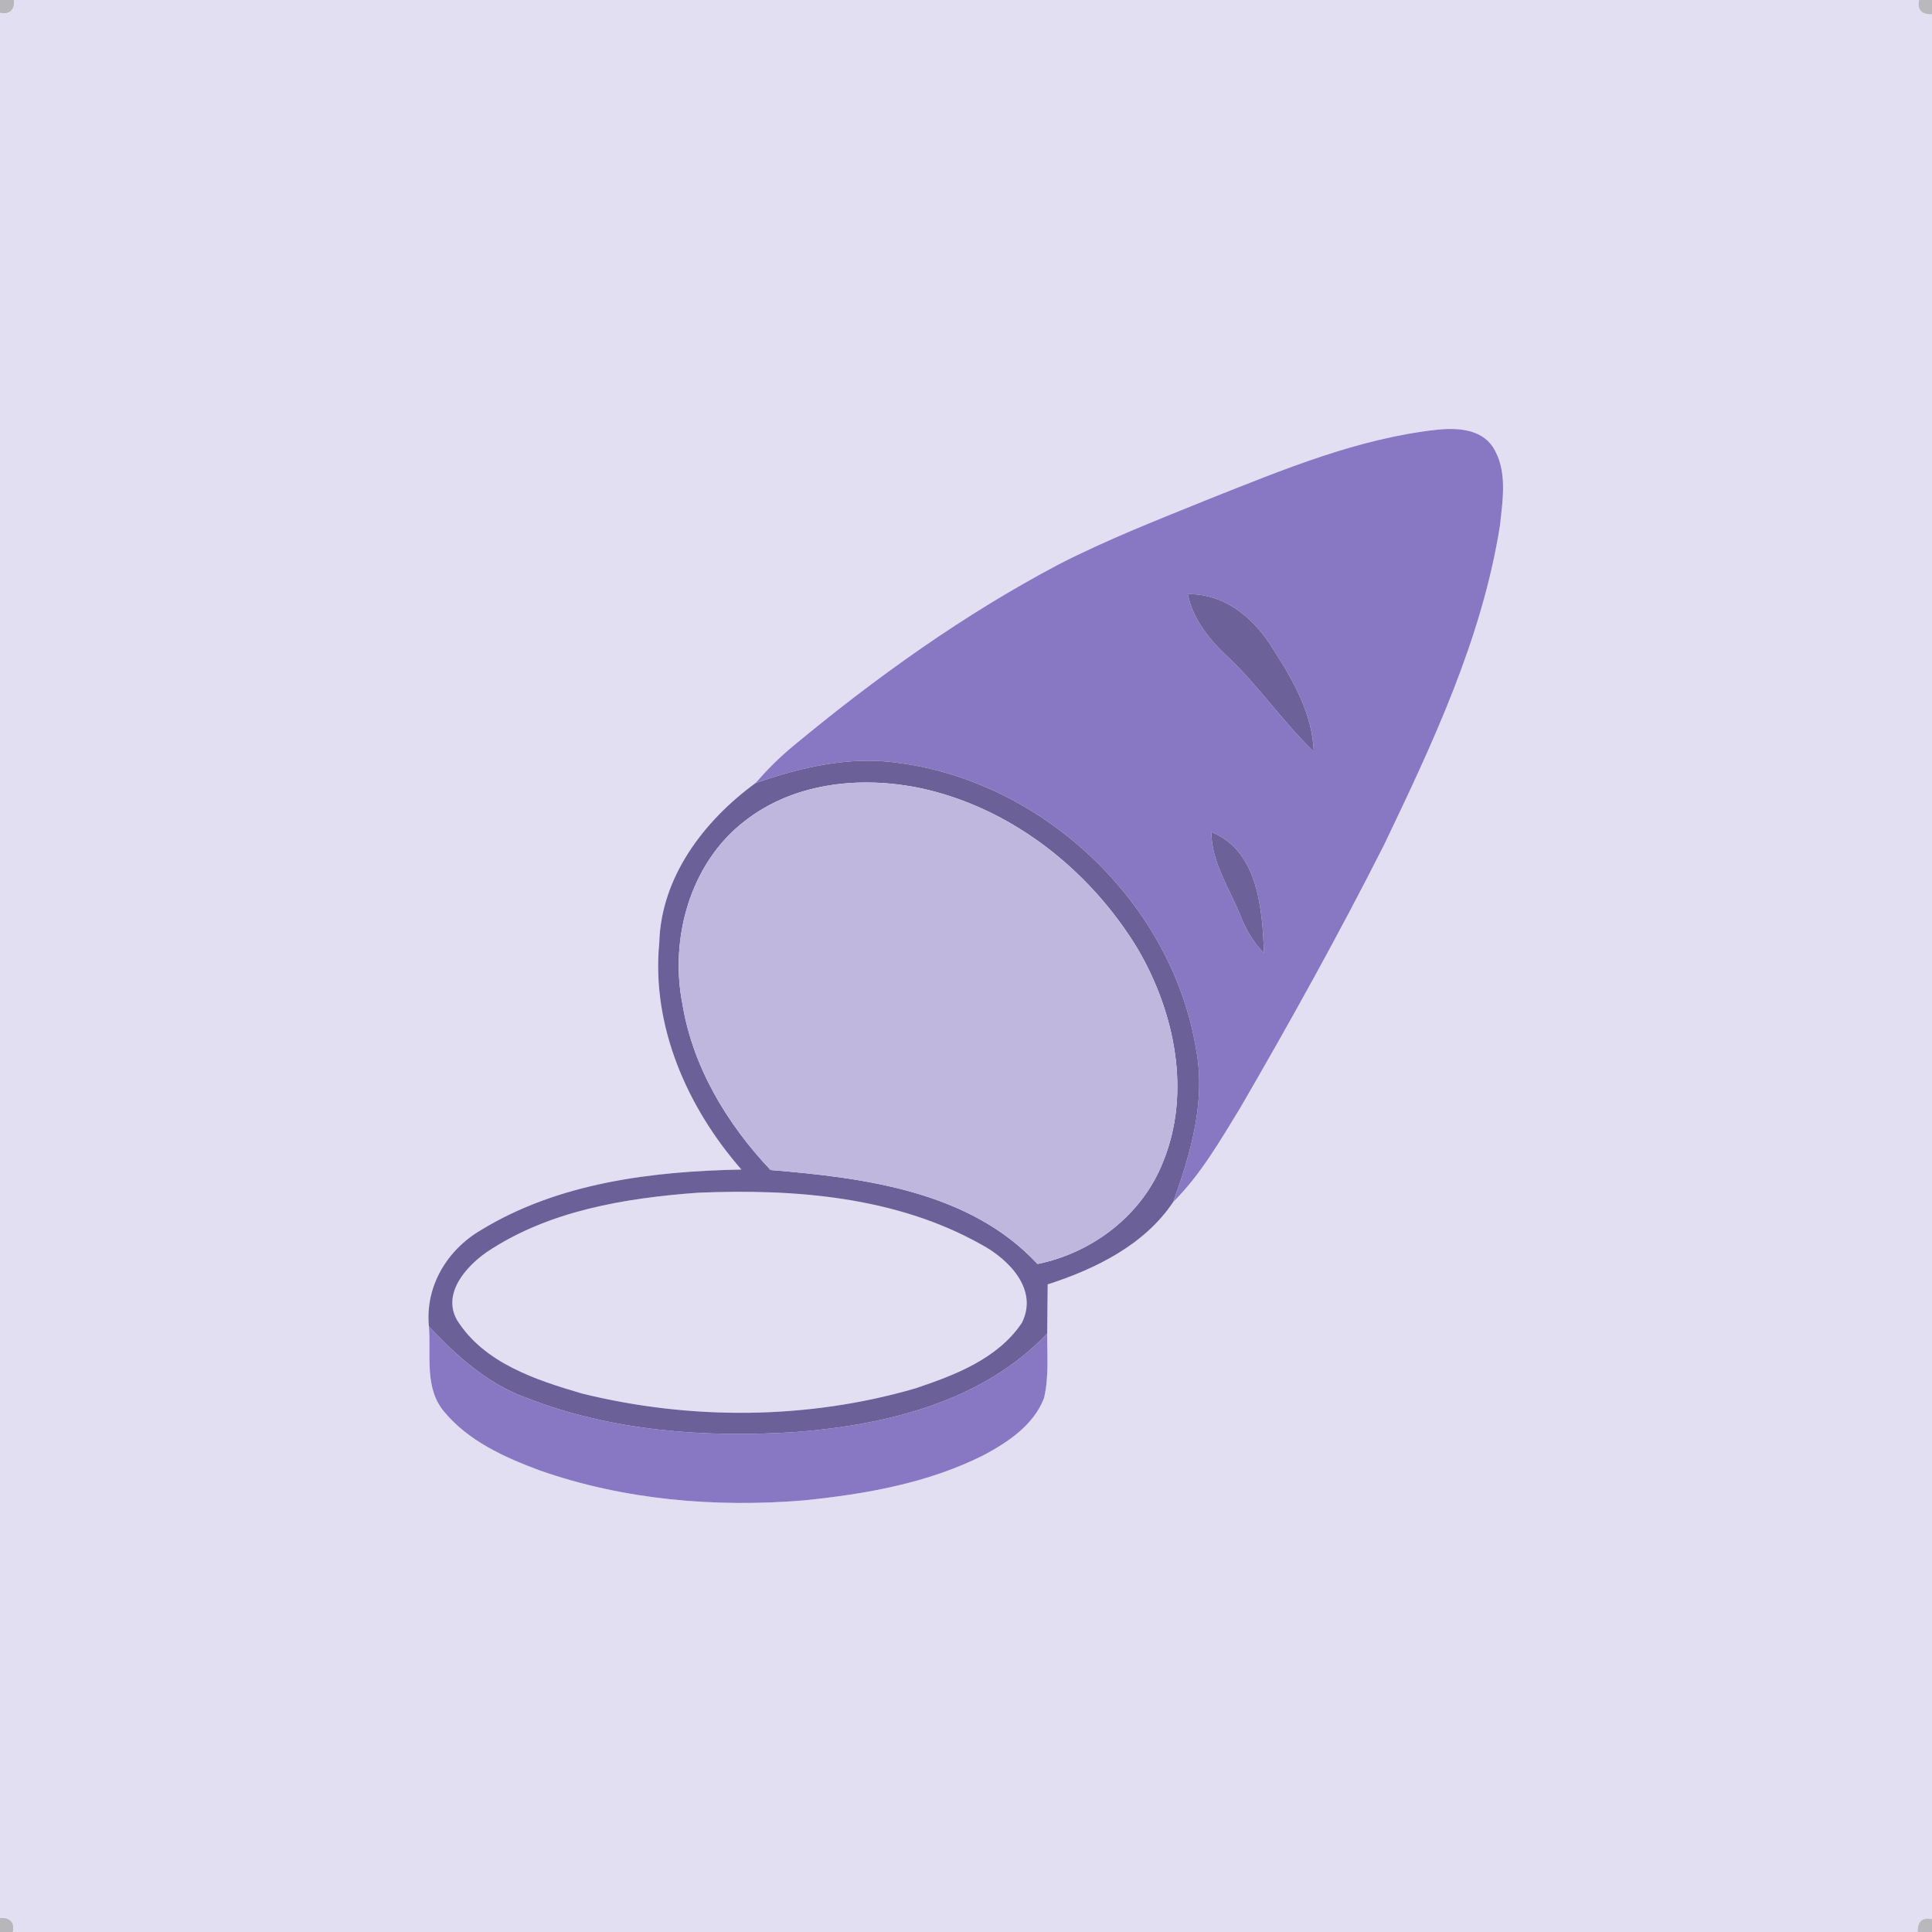 <?xml version="1.0" encoding="UTF-8" ?>
<!DOCTYPE svg PUBLIC "-//W3C//DTD SVG 1.1//EN" "http://www.w3.org/Graphics/SVG/1.1/DTD/svg11.dtd">
<svg width="250pt" height="250pt" viewBox="0 0 250 250" version="1.1" xmlns="http://www.w3.org/2000/svg">
<g id="#706e787f">
<path fill="#706e78" opacity="0.50" d=" M 0.00 0.00 L 1.85 0.00 C 1.87 1.37 1.25 1.92 0.00 1.67 L 0.00 0.00 Z" />
<path fill="#706e78" opacity="0.50" d=" M 0.00 248.15 C 1.37 248.13 1.92 248.75 1.67 250.00 L 0.00 250.00 L 0.00 248.15 Z" />
</g>
<g id="#e3dff3ff">
<path fill="#e3dff3" opacity="1.00" d=" M 1.85 0.00 L 248.33 0.00 C 248.07 1.25 248.63 1.87 250.00 1.85 L 250.00 248.33 C 248.75 248.07 248.13 248.63 248.15 250.00 L 1.67 250.00 C 1.92 248.75 1.37 248.13 0.00 248.15 L 0.00 1.67 C 1.25 1.92 1.87 1.37 1.85 0.00 M 156.52 64.54 C 149.95 67.21 143.33 69.78 137.02 73.02 C 124.70 79.52 113.32 87.67 102.62 96.55 C 100.86 98.00 99.25 99.62 97.75 101.34 C 91.11 106.19 85.54 113.46 85.31 121.99 C 84.27 132.78 88.94 143.34 95.94 151.34 C 84.36 151.56 72.19 153.05 62.14 159.23 C 57.80 161.81 55.00 166.50 55.50 171.63 C 55.80 175.29 54.88 179.56 57.43 182.62 C 60.59 186.47 65.29 188.58 69.86 190.28 C 80.77 194.10 92.53 195.09 104.01 194.15 C 111.98 193.34 120.08 191.93 127.30 188.29 C 130.46 186.60 133.75 184.40 135.09 180.93 C 135.75 178.19 135.49 175.34 135.51 172.55 C 135.52 170.43 135.55 168.31 135.57 166.20 C 141.75 164.21 148.12 161.08 151.81 155.54 C 155.35 152.02 157.85 147.66 160.44 143.44 C 166.96 132.21 173.27 120.85 179.13 109.26 C 185.44 96.08 191.77 82.61 194.09 68.05 C 194.45 64.67 195.12 60.81 193.14 57.79 C 191.57 55.48 188.50 55.35 185.99 55.60 C 175.70 56.73 166.06 60.76 156.52 64.54 Z" />
<path fill="#e3dff3" opacity="1.00" d=" M 90.26 154.34 C 102.71 153.81 115.88 154.81 126.96 161.03 C 130.51 162.93 134.42 166.85 132.22 171.19 C 129.11 175.83 123.52 177.96 118.43 179.66 C 104.49 183.71 89.41 183.79 75.34 180.33 C 69.34 178.57 62.63 176.39 59.13 170.80 C 57.20 167.37 60.31 163.88 63.00 162.01 C 71.00 156.66 80.83 155.04 90.26 154.34 Z" />
</g>
<g id="#706e777e">
<path fill="#706e77" opacity="0.49" d=" M 248.33 0.00 L 250.00 0.00 L 250.00 1.85 C 248.63 1.87 248.07 1.25 248.33 0.00 Z" />
<path fill="#706e77" opacity="0.49" d=" M 248.15 250.00 C 248.13 248.63 248.75 248.07 250.00 248.33 L 250.00 250.00 L 248.15 250.00 Z" />
</g>
<g id="#8878c3ff">
<path fill="#8878c3" opacity="1.00" d=" M 156.52 64.54 C 166.06 60.76 175.70 56.73 185.99 55.60 C 188.50 55.35 191.57 55.48 193.14 57.79 C 195.12 60.81 194.45 64.67 194.09 68.05 C 191.77 82.61 185.44 96.08 179.13 109.26 C 173.27 120.85 166.96 132.21 160.44 143.44 C 157.85 147.66 155.35 152.02 151.81 155.54 C 154.06 149.30 156.02 142.62 154.80 135.94 C 151.77 116.97 135.16 101.17 116.18 98.71 C 109.92 97.81 103.63 99.28 97.75 101.34 C 99.25 99.62 100.86 98.00 102.62 96.55 C 113.32 87.67 124.70 79.52 137.02 73.02 C 143.33 69.78 149.95 67.21 156.52 64.54 M 153.70 76.88 C 154.37 80.21 156.56 82.83 158.97 85.09 C 162.95 88.86 166.04 93.46 170.00 97.25 C 169.82 92.41 167.40 88.12 164.84 84.16 C 162.47 80.15 158.61 76.80 153.70 76.88 M 156.74 107.66 C 156.79 111.59 159.05 114.89 160.48 118.41 C 161.20 120.23 162.16 121.95 163.57 123.33 C 163.33 117.67 162.84 110.11 156.74 107.66 Z" />
<path fill="#8878c3" opacity="1.00" d=" M 55.50 171.63 C 59.07 175.45 63.07 179.05 68.07 180.86 C 79.12 185.20 91.24 186.06 103.00 185.30 C 114.72 184.38 127.13 181.38 135.51 172.55 C 135.49 175.34 135.75 178.19 135.09 180.93 C 133.75 184.40 130.46 186.60 127.30 188.29 C 120.08 191.93 111.98 193.34 104.01 194.15 C 92.53 195.09 80.77 194.10 69.86 190.28 C 65.29 188.58 60.59 186.47 57.43 182.62 C 54.88 179.56 55.80 175.29 55.50 171.63 Z" />
</g>
<g id="#6d619aff">
<path fill="#6d619a" opacity="1.00" d=" M 153.70 76.88 C 158.61 76.80 162.47 80.15 164.84 84.16 C 167.40 88.12 169.82 92.41 170.00 97.25 C 166.04 93.46 162.95 88.86 158.97 85.09 C 156.56 82.83 154.37 80.21 153.70 76.88 Z" />
<path fill="#6d619a" opacity="1.00" d=" M 156.74 107.66 C 162.84 110.11 163.33 117.67 163.57 123.33 C 162.16 121.95 161.20 120.23 160.48 118.41 C 159.05 114.89 156.79 111.59 156.74 107.66 Z" />
</g>
<g id="#6c6099ff">
<path fill="#6c6099" opacity="1.00" d=" M 97.75 101.34 C 103.63 99.28 109.92 97.81 116.18 98.71 C 135.16 101.17 151.77 116.97 154.80 135.94 C 156.02 142.62 154.06 149.30 151.81 155.54 C 148.12 161.08 141.75 164.21 135.57 166.20 C 135.55 168.31 135.52 170.43 135.51 172.55 C 127.13 181.38 114.72 184.38 103.00 185.30 C 91.24 186.06 79.12 185.20 68.07 180.86 C 63.07 179.05 59.07 175.45 55.50 171.63 C 55.00 166.50 57.80 161.81 62.14 159.23 C 72.19 153.05 84.36 151.56 95.94 151.34 C 88.94 143.34 84.27 132.78 85.31 121.99 C 85.54 113.46 91.11 106.19 97.75 101.34 M 96.32 106.28 C 89.29 111.72 86.63 121.44 88.31 129.95 C 89.66 138.12 94.08 145.44 99.71 151.40 C 111.84 152.40 125.51 154.14 134.25 163.56 C 141.38 162.12 147.81 157.21 150.49 150.37 C 154.19 141.35 152.00 130.95 147.21 122.76 C 141.20 112.86 131.44 104.97 120.09 102.21 C 112.09 100.30 102.96 101.05 96.32 106.28 M 90.26 154.34 C 80.83 155.04 71.00 156.66 63.00 162.01 C 60.31 163.88 57.20 167.37 59.13 170.80 C 62.63 176.39 69.34 178.57 75.34 180.33 C 89.41 183.79 104.49 183.71 118.43 179.66 C 123.52 177.96 129.11 175.83 132.22 171.19 C 134.42 166.85 130.51 162.93 126.96 161.03 C 115.88 154.81 102.71 153.81 90.26 154.34 Z" />
</g>
<g id="#bfb7deff">
<path fill="#bfb7de" opacity="1.00" d=" M 96.32 106.28 C 102.96 101.05 112.09 100.30 120.09 102.21 C 131.44 104.97 141.20 112.86 147.21 122.76 C 152.00 130.95 154.19 141.35 150.49 150.37 C 147.81 157.21 141.38 162.12 134.25 163.56 C 125.51 154.14 111.84 152.40 99.71 151.40 C 94.08 145.44 89.66 138.12 88.31 129.95 C 86.63 121.44 89.29 111.72 96.32 106.28 Z" />
</g>
</svg>
